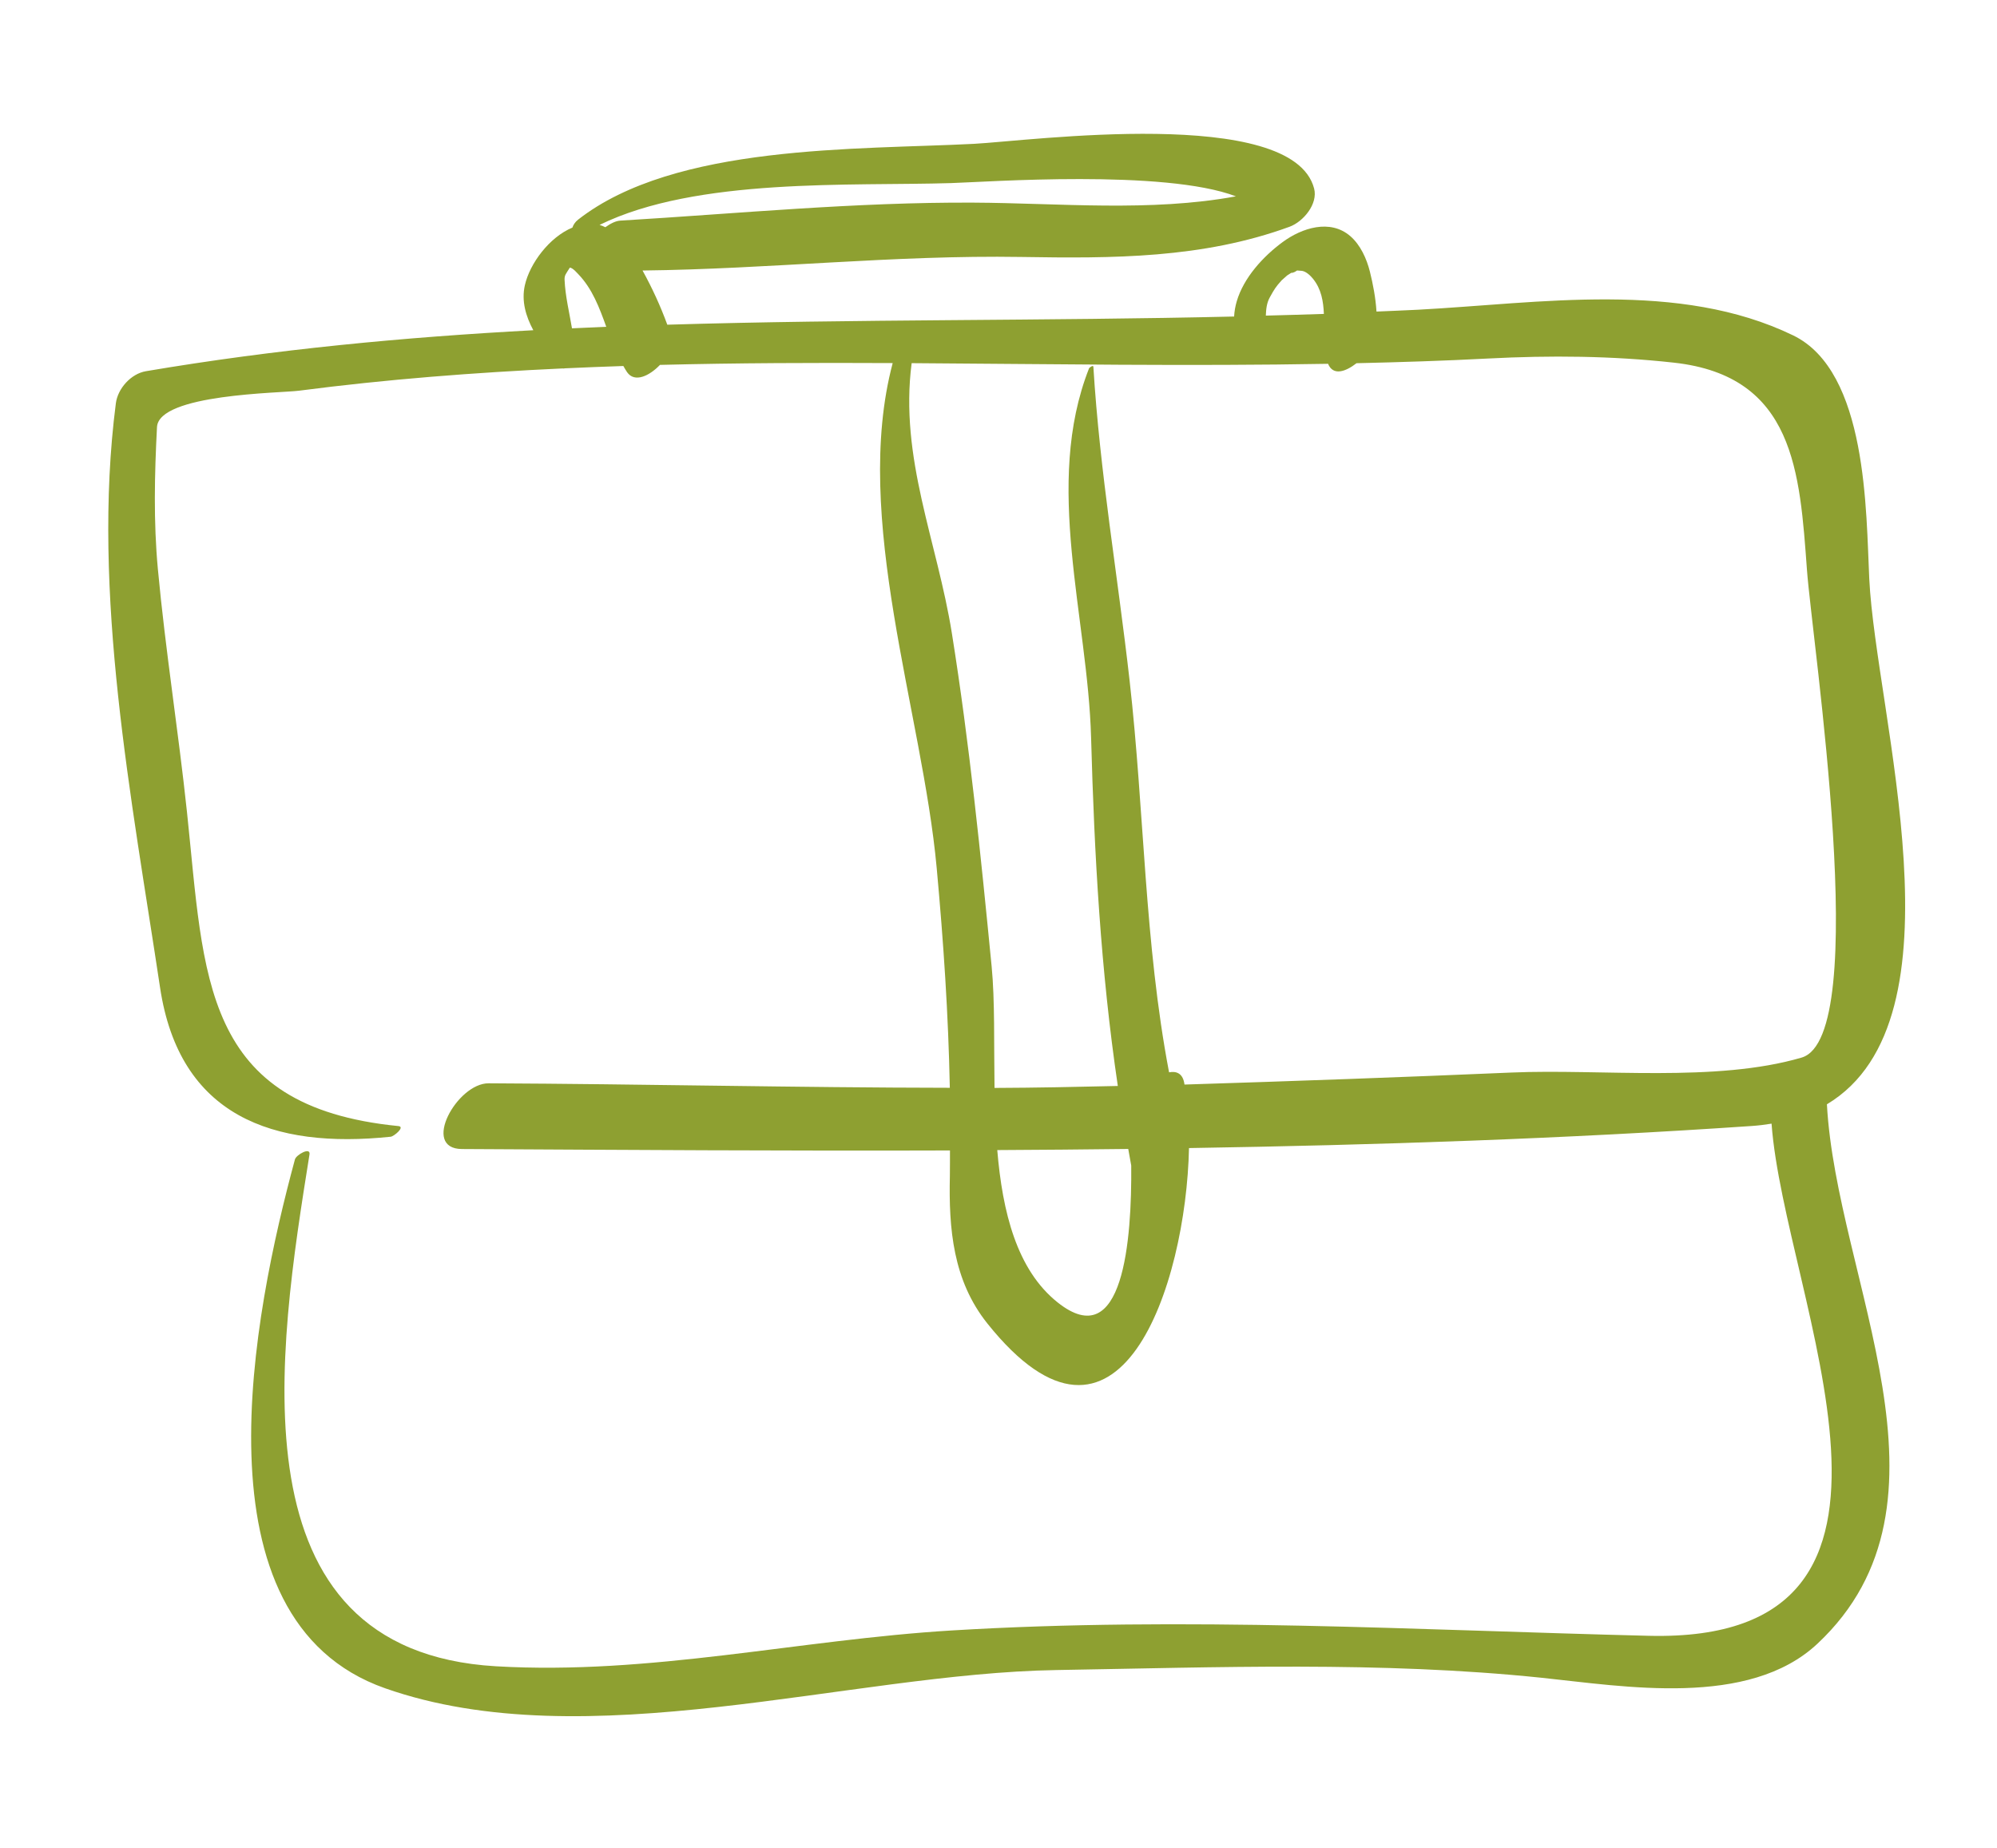 <?xml version="1.0" encoding="utf-8"?>
<!-- Generator: Adobe Illustrator 17.0.0, SVG Export Plug-In . SVG Version: 6.00 Build 0)  -->
<!DOCTYPE svg PUBLIC "-//W3C//DTD SVG 1.1//EN" "http://www.w3.org/Graphics/SVG/1.1/DTD/svg11.dtd">
<svg version="1.1" id="Слой_1" xmlns="http://www.w3.org/2000/svg" xmlns:xlink="http://www.w3.org/1999/xlink" x="0px" y="0px"
	 width="107px" height="99px" viewBox="365.445 248.14 107 99" enable-background="new 365.445 248.14 107 99" xml:space="preserve"
	>
<path fill="#8EA031" d="M465.601,279.152c-0.175-3.563-0.083-11.112-4.079-13.046c-6.113-2.958-13.559-1.722-20.102-1.374
	c-0.742,0.039-1.482,0.065-2.222,0.098c-0.046-0.741-0.192-1.491-0.354-2.14c-0.172-0.687-0.503-1.427-1.048-1.899
	c-1.08-0.935-2.597-0.441-3.627,0.317c-1.042,0.767-2.084,1.901-2.459,3.173c-0.077,0.262-0.126,0.538-0.141,0.815
	c-10.158,0.239-20.265,0.133-30.37,0.438c-0.365-0.999-0.814-1.975-1.327-2.903c6.759-0.075,13.503-0.837,20.281-0.726
	c4.916,0.081,9.724,0.086,14.384-1.617c0.741-0.271,1.536-1.225,1.318-2.051c-1.17-4.454-15.278-2.545-18.221-2.392
	c-6.229,0.323-16.028,0.002-21.217,4.063c-0.158,0.124-0.255,0.279-0.302,0.423c-1.236,0.514-2.286,1.922-2.549,3.091
	c-0.189,0.841,0.049,1.655,0.453,2.408c-6.908,0.372-13.821,1.02-20.755,2.195c-0.805,0.136-1.51,0.93-1.612,1.719
	c-1.317,10.186,0.854,21.214,2.368,31.296c1.037,6.905,6.057,8.652,12.358,7.994c0.176-0.018,0.792-0.533,0.414-0.571
	c-10.571-1.04-10.392-7.99-11.33-16.826c-0.461-4.346-1.155-8.66-1.559-13.013c-0.236-2.543-0.179-5.06-0.047-7.604
	c0.093-1.776,6.611-1.821,7.597-1.949c4.71-0.613,9.419-0.975,14.128-1.194c0.043,0.005,0.082,0.009,0.131-0.006
	c1.044-0.048,2.088-0.09,3.132-0.124c0.066,0.111,0.126,0.226,0.201,0.333c0.403,0.575,1.189,0.204,1.761-0.393
	c4.156-0.104,8.312-0.118,12.469-0.097c-2.198,8.276,1.589,18.667,2.358,27.05c0.363,3.95,0.626,7.847,0.703,11.773
	c-8.236-0.011-16.467-0.203-24.712-0.241c-1.688-0.008-3.639,3.509-1.429,3.521c8.726,0.046,17.44,0.105,26.149,0.076
	c-0.005,0.453,0.005,0.904-0.005,1.359c-0.066,2.843,0.169,5.606,2.004,7.904c7.068,8.849,10.656-2.067,10.808-9.391
	c10.05-0.162,20.1-0.496,30.161-1.183c0.368-0.025,0.715-0.07,1.053-0.125c0.684,9.383,9.997,27.843-6.581,27.436
	c-12.472-0.306-24.834-1.045-37.349-0.286c-8.196,0.497-16.139,2.4-24.415,1.919c-14.291-0.831-11.66-16.97-9.993-27.42
	c0.067-0.42-0.713,0.02-0.78,0.267c-2.213,8.185-5.612,24.659,4.829,28.33c10.781,3.791,24.843-0.792,35.952-0.975
	c8.636-0.143,17.413-0.48,26.012,0.413c4.42,0.459,11.096,1.627,14.782-1.823c8.097-7.578,1.016-19.488,0.509-28.897
	C470.922,302.755,465.957,286.414,465.601,279.152z M431.666,258.658c-4.578,0.845-9.469,0.361-14.058,0.337
	c-6.309-0.033-12.639,0.587-18.932,0.964c-0.243,0.015-0.523,0.158-0.797,0.353c-0.1-0.047-0.201-0.094-0.309-0.124
	c5.206-2.55,13.5-2.073,18.842-2.24C418.303,257.889,427.836,257.197,431.666,258.658z M396.092,265.728
	c-0.144-0.862-0.357-1.711-0.397-2.597c-0.011-0.249,0.076-0.324,0.273-0.639c0.004-0.006,0.009-0.012,0.014-0.018
	c0.021,0.006,0.037,0.008,0.061,0.019c0.153,0.07,0.266,0.209,0.381,0.327c0.76,0.789,1.137,1.805,1.505,2.826
	C397.317,265.671,396.704,265.7,396.092,265.728z M433.484,264.065c0.249-0.447,0.313-0.552,0.618-0.892
	c0.014-0.015,0.011-0.012,0.022-0.023c0.081-0.077,0.165-0.15,0.251-0.222c0.027-0.023,0.02-0.018,0.034-0.031
	c0.016-0.01,0.011-0.005,0.047-0.03c0.092-0.063,0.188-0.118,0.284-0.173c-0.353,0.202,0.434-0.117,0.066-0.017
	c0.258-0.07,0.029-0.046,0.367-0.03c0.165,0.008,0.396,0.146,0.625,0.429c0.441,0.543,0.553,1.2,0.581,1.88
	c-1.038,0.037-2.074,0.062-3.11,0.091C433.283,264.707,433.311,264.375,433.484,264.065z M422.109,317.906
	c-2.186-1.744-2.953-4.841-3.23-8.157c2.339-0.013,4.679-0.031,7.018-0.06c0.055,0.297,0.103,0.593,0.16,0.89
	C426.091,314.517,425.65,320.731,422.109,317.906z M461.977,304.794c-4.602,1.349-10.75,0.596-15.534,0.801
	c-5.843,0.251-11.687,0.461-17.532,0.644c-0.008-0.04-0.014-0.085-0.022-0.124c-0.101-0.475-0.416-0.607-0.805-0.531
	c-1.325-6.961-1.316-13.922-2.114-20.981c-0.636-5.629-1.596-11.159-1.942-16.82c-0.006-0.1-0.214,0.045-0.232,0.091
	c-2.446,6.217-0.068,13.326,0.11,19.779c0.174,6.311,0.517,12.477,1.432,18.662c-2.203,0.051-4.405,0.097-6.606,0.105
	c-0.036-2.384,0.023-4.691-0.154-6.506c-0.583-5.96-1.185-11.928-2.13-17.843c-0.789-4.938-2.817-9.396-2.156-14.477
	c7.434,0.046,14.871,0.169,22.311,0.035c0.272,0.66,0.944,0.423,1.525-0.032c2.348-0.054,4.695-0.128,7.044-0.251
	c3.34-0.174,6.643-0.146,9.967,0.222c6.46,0.715,6.738,5.861,7.124,11.107C462.552,282.603,465.777,303.68,461.977,304.794z"/>
</svg>

